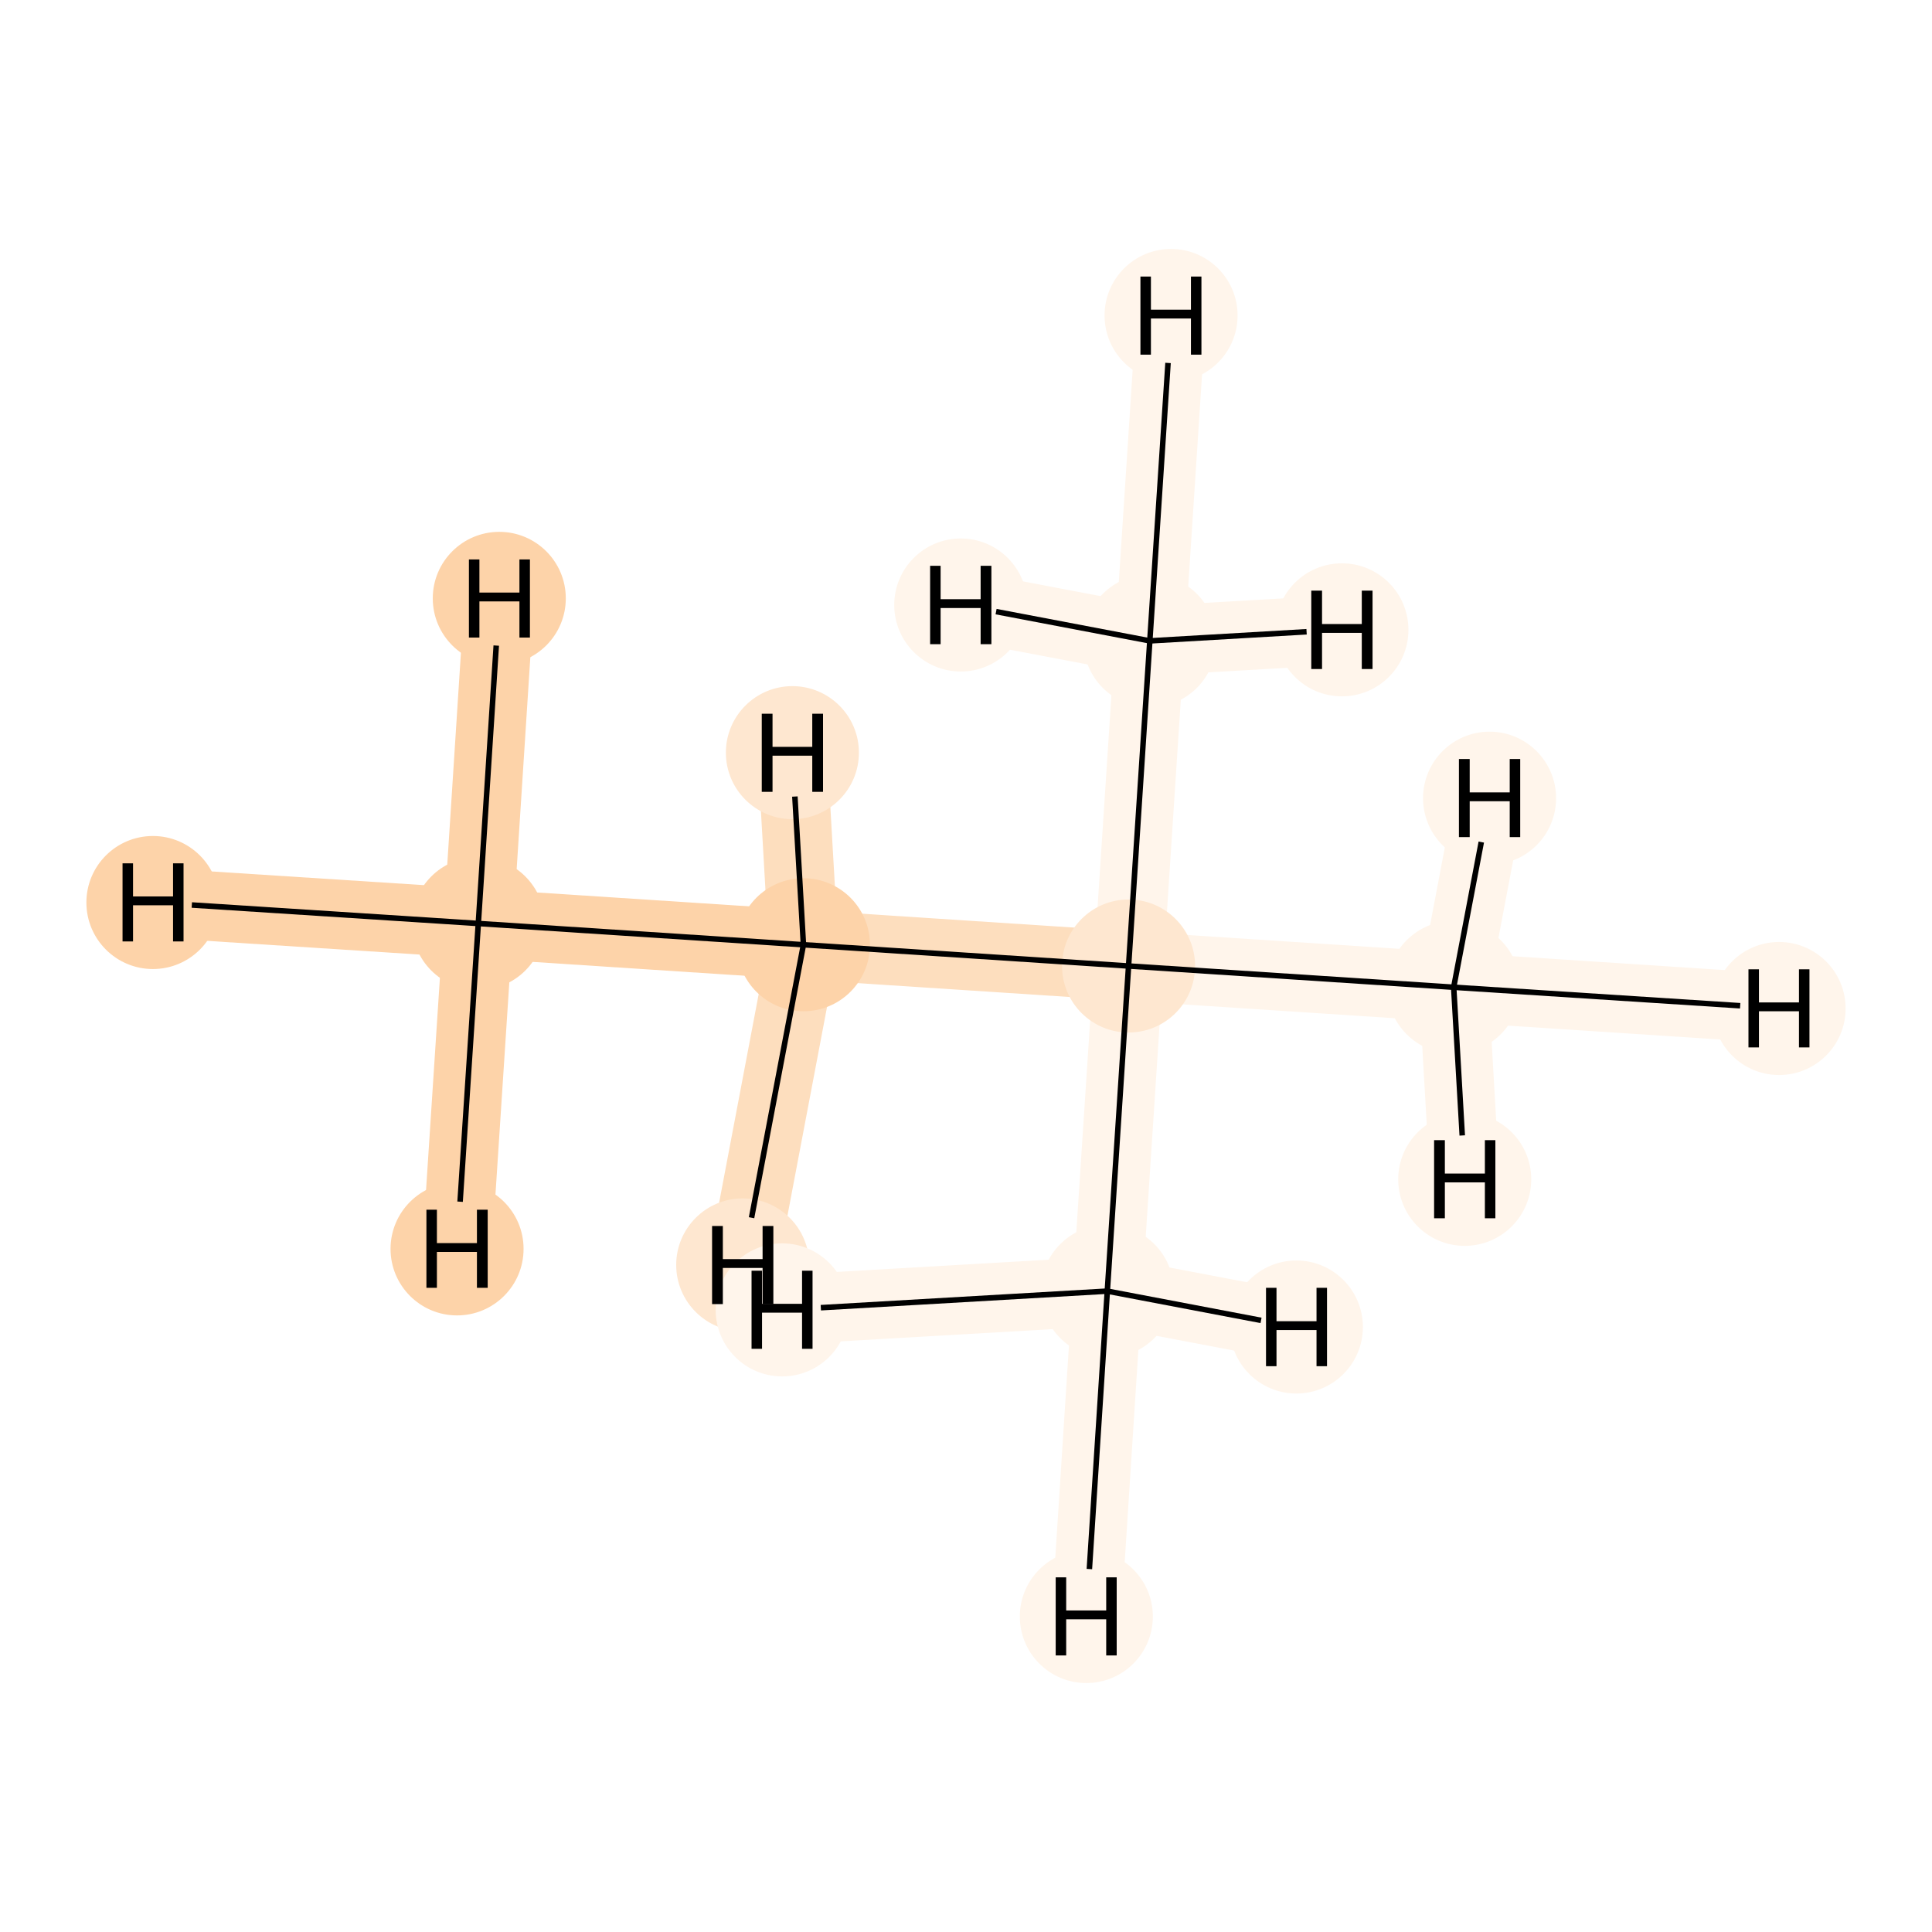 <?xml version='1.0' encoding='iso-8859-1'?>
<svg version='1.1' baseProfile='full'
              xmlns='http://www.w3.org/2000/svg'
                      xmlns:rdkit='http://www.rdkit.org/xml'
                      xmlns:xlink='http://www.w3.org/1999/xlink'
                  xml:space='preserve'
width='700px' height='700px' viewBox='0 0 700 700'>
<!-- END OF HEADER -->
<rect style='opacity:1.0;fill:#FFFFFF;stroke:none' width='700.0' height='700.0' x='0.0' y='0.0'> </rect>
<path d='M 173.3,334.6 L 291.1,342.3' style='fill:none;fill-rule:evenodd;stroke:#FDD3A9;stroke-width:25.2px;stroke-linecap:butt;stroke-linejoin:miter;stroke-opacity:1' />
<path d='M 173.3,334.6 L 55.4,327.0' style='fill:none;fill-rule:evenodd;stroke:#FDD3A9;stroke-width:25.2px;stroke-linecap:butt;stroke-linejoin:miter;stroke-opacity:1' />
<path d='M 173.3,334.6 L 180.9,216.8' style='fill:none;fill-rule:evenodd;stroke:#FDD3A9;stroke-width:25.2px;stroke-linecap:butt;stroke-linejoin:miter;stroke-opacity:1' />
<path d='M 173.3,334.6 L 165.6,452.5' style='fill:none;fill-rule:evenodd;stroke:#FDD3A9;stroke-width:25.2px;stroke-linecap:butt;stroke-linejoin:miter;stroke-opacity:1' />
<path d='M 291.1,342.3 L 408.9,350.0' style='fill:none;fill-rule:evenodd;stroke:#FDDEBE;stroke-width:25.2px;stroke-linecap:butt;stroke-linejoin:miter;stroke-opacity:1' />
<path d='M 291.1,342.3 L 269.1,458.3' style='fill:none;fill-rule:evenodd;stroke:#FDDEBE;stroke-width:25.2px;stroke-linecap:butt;stroke-linejoin:miter;stroke-opacity:1' />
<path d='M 291.1,342.3 L 287.1,272.7' style='fill:none;fill-rule:evenodd;stroke:#FDDEBE;stroke-width:25.2px;stroke-linecap:butt;stroke-linejoin:miter;stroke-opacity:1' />
<path d='M 408.9,350.0 L 526.7,357.7' style='fill:none;fill-rule:evenodd;stroke:#FFF5EB;stroke-width:25.2px;stroke-linecap:butt;stroke-linejoin:miter;stroke-opacity:1' />
<path d='M 408.9,350.0 L 416.6,232.2' style='fill:none;fill-rule:evenodd;stroke:#FFF5EB;stroke-width:25.2px;stroke-linecap:butt;stroke-linejoin:miter;stroke-opacity:1' />
<path d='M 408.9,350.0 L 401.2,467.8' style='fill:none;fill-rule:evenodd;stroke:#FFF5EB;stroke-width:25.2px;stroke-linecap:butt;stroke-linejoin:miter;stroke-opacity:1' />
<path d='M 526.7,357.7 L 644.6,365.4' style='fill:none;fill-rule:evenodd;stroke:#FFF5EB;stroke-width:25.2px;stroke-linecap:butt;stroke-linejoin:miter;stroke-opacity:1' />
<path d='M 526.7,357.7 L 530.7,427.3' style='fill:none;fill-rule:evenodd;stroke:#FFF5EB;stroke-width:25.2px;stroke-linecap:butt;stroke-linejoin:miter;stroke-opacity:1' />
<path d='M 526.7,357.7 L 539.7,289.2' style='fill:none;fill-rule:evenodd;stroke:#FFF5EB;stroke-width:25.2px;stroke-linecap:butt;stroke-linejoin:miter;stroke-opacity:1' />
<path d='M 416.6,232.2 L 424.3,114.3' style='fill:none;fill-rule:evenodd;stroke:#FFF5EB;stroke-width:25.2px;stroke-linecap:butt;stroke-linejoin:miter;stroke-opacity:1' />
<path d='M 416.6,232.2 L 348.1,219.2' style='fill:none;fill-rule:evenodd;stroke:#FFF5EB;stroke-width:25.2px;stroke-linecap:butt;stroke-linejoin:miter;stroke-opacity:1' />
<path d='M 416.6,232.2 L 486.2,228.2' style='fill:none;fill-rule:evenodd;stroke:#FFF5EB;stroke-width:25.2px;stroke-linecap:butt;stroke-linejoin:miter;stroke-opacity:1' />
<path d='M 401.2,467.8 L 393.6,585.7' style='fill:none;fill-rule:evenodd;stroke:#FFF5EB;stroke-width:25.2px;stroke-linecap:butt;stroke-linejoin:miter;stroke-opacity:1' />
<path d='M 401.2,467.8 L 469.7,480.8' style='fill:none;fill-rule:evenodd;stroke:#FFF5EB;stroke-width:25.2px;stroke-linecap:butt;stroke-linejoin:miter;stroke-opacity:1' />
<path d='M 401.2,467.8 L 283.4,474.6' style='fill:none;fill-rule:evenodd;stroke:#FFF5EB;stroke-width:25.2px;stroke-linecap:butt;stroke-linejoin:miter;stroke-opacity:1' />
<ellipse cx='173.3' cy='334.6' rx='23.6' ry='23.6'  style='fill:#FDD3A9;fill-rule:evenodd;stroke:#FDD3A9;stroke-width:1.0px;stroke-linecap:butt;stroke-linejoin:miter;stroke-opacity:1' />
<ellipse cx='291.1' cy='342.3' rx='23.6' ry='23.6'  style='fill:#FDD3A9;fill-rule:evenodd;stroke:#FDD3A9;stroke-width:1.0px;stroke-linecap:butt;stroke-linejoin:miter;stroke-opacity:1' />
<ellipse cx='408.9' cy='350.0' rx='23.6' ry='23.6'  style='fill:#FEE7D0;fill-rule:evenodd;stroke:#FEE7D0;stroke-width:1.0px;stroke-linecap:butt;stroke-linejoin:miter;stroke-opacity:1' />
<ellipse cx='526.7' cy='357.7' rx='23.6' ry='23.6'  style='fill:#FFF5EB;fill-rule:evenodd;stroke:#FFF5EB;stroke-width:1.0px;stroke-linecap:butt;stroke-linejoin:miter;stroke-opacity:1' />
<ellipse cx='416.6' cy='232.2' rx='23.6' ry='23.6'  style='fill:#FFF5EB;fill-rule:evenodd;stroke:#FFF5EB;stroke-width:1.0px;stroke-linecap:butt;stroke-linejoin:miter;stroke-opacity:1' />
<ellipse cx='401.2' cy='467.8' rx='23.6' ry='23.6'  style='fill:#FFF5EB;fill-rule:evenodd;stroke:#FFF5EB;stroke-width:1.0px;stroke-linecap:butt;stroke-linejoin:miter;stroke-opacity:1' />
<ellipse cx='55.4' cy='327.0' rx='23.6' ry='23.6'  style='fill:#FDD3A9;fill-rule:evenodd;stroke:#FDD3A9;stroke-width:1.0px;stroke-linecap:butt;stroke-linejoin:miter;stroke-opacity:1' />
<ellipse cx='180.9' cy='216.8' rx='23.6' ry='23.6'  style='fill:#FDD3A9;fill-rule:evenodd;stroke:#FDD3A9;stroke-width:1.0px;stroke-linecap:butt;stroke-linejoin:miter;stroke-opacity:1' />
<ellipse cx='165.6' cy='452.5' rx='23.6' ry='23.6'  style='fill:#FDD3A9;fill-rule:evenodd;stroke:#FDD3A9;stroke-width:1.0px;stroke-linecap:butt;stroke-linejoin:miter;stroke-opacity:1' />
<ellipse cx='269.1' cy='458.3' rx='23.6' ry='23.6'  style='fill:#FEE7D0;fill-rule:evenodd;stroke:#FEE7D0;stroke-width:1.0px;stroke-linecap:butt;stroke-linejoin:miter;stroke-opacity:1' />
<ellipse cx='287.1' cy='272.7' rx='23.6' ry='23.6'  style='fill:#FEE7D0;fill-rule:evenodd;stroke:#FEE7D0;stroke-width:1.0px;stroke-linecap:butt;stroke-linejoin:miter;stroke-opacity:1' />
<ellipse cx='644.6' cy='365.4' rx='23.6' ry='23.6'  style='fill:#FFF5EB;fill-rule:evenodd;stroke:#FFF5EB;stroke-width:1.0px;stroke-linecap:butt;stroke-linejoin:miter;stroke-opacity:1' />
<ellipse cx='530.7' cy='427.3' rx='23.6' ry='23.6'  style='fill:#FFF5EB;fill-rule:evenodd;stroke:#FFF5EB;stroke-width:1.0px;stroke-linecap:butt;stroke-linejoin:miter;stroke-opacity:1' />
<ellipse cx='539.7' cy='289.2' rx='23.6' ry='23.6'  style='fill:#FFF5EB;fill-rule:evenodd;stroke:#FFF5EB;stroke-width:1.0px;stroke-linecap:butt;stroke-linejoin:miter;stroke-opacity:1' />
<ellipse cx='424.3' cy='114.3' rx='23.6' ry='23.6'  style='fill:#FFF5EB;fill-rule:evenodd;stroke:#FFF5EB;stroke-width:1.0px;stroke-linecap:butt;stroke-linejoin:miter;stroke-opacity:1' />
<ellipse cx='348.1' cy='219.2' rx='23.6' ry='23.6'  style='fill:#FFF5EB;fill-rule:evenodd;stroke:#FFF5EB;stroke-width:1.0px;stroke-linecap:butt;stroke-linejoin:miter;stroke-opacity:1' />
<ellipse cx='486.2' cy='228.2' rx='23.6' ry='23.6'  style='fill:#FFF5EB;fill-rule:evenodd;stroke:#FFF5EB;stroke-width:1.0px;stroke-linecap:butt;stroke-linejoin:miter;stroke-opacity:1' />
<ellipse cx='393.6' cy='585.7' rx='23.6' ry='23.6'  style='fill:#FFF5EB;fill-rule:evenodd;stroke:#FFF5EB;stroke-width:1.0px;stroke-linecap:butt;stroke-linejoin:miter;stroke-opacity:1' />
<ellipse cx='469.7' cy='480.8' rx='23.6' ry='23.6'  style='fill:#FFF5EB;fill-rule:evenodd;stroke:#FFF5EB;stroke-width:1.0px;stroke-linecap:butt;stroke-linejoin:miter;stroke-opacity:1' />
<ellipse cx='283.4' cy='474.6' rx='23.6' ry='23.6'  style='fill:#FFF5EB;fill-rule:evenodd;stroke:#FFF5EB;stroke-width:1.0px;stroke-linecap:butt;stroke-linejoin:miter;stroke-opacity:1' />
<path class='bond-0 atom-0 atom-1' d='M 173.3,334.6 L 291.1,342.3' style='fill:none;fill-rule:evenodd;stroke:#000000;stroke-width:2.0px;stroke-linecap:butt;stroke-linejoin:miter;stroke-opacity:1' />
<path class='bond-5 atom-0 atom-6' d='M 173.3,334.6 L 69.5,327.9' style='fill:none;fill-rule:evenodd;stroke:#000000;stroke-width:2.0px;stroke-linecap:butt;stroke-linejoin:miter;stroke-opacity:1' />
<path class='bond-6 atom-0 atom-7' d='M 173.3,334.6 L 179.8,233.9' style='fill:none;fill-rule:evenodd;stroke:#000000;stroke-width:2.0px;stroke-linecap:butt;stroke-linejoin:miter;stroke-opacity:1' />
<path class='bond-7 atom-0 atom-8' d='M 173.3,334.6 L 166.7,435.4' style='fill:none;fill-rule:evenodd;stroke:#000000;stroke-width:2.0px;stroke-linecap:butt;stroke-linejoin:miter;stroke-opacity:1' />
<path class='bond-1 atom-1 atom-2' d='M 291.1,342.3 L 408.9,350.0' style='fill:none;fill-rule:evenodd;stroke:#000000;stroke-width:2.0px;stroke-linecap:butt;stroke-linejoin:miter;stroke-opacity:1' />
<path class='bond-8 atom-1 atom-9' d='M 291.1,342.3 L 272.3,441.2' style='fill:none;fill-rule:evenodd;stroke:#000000;stroke-width:2.0px;stroke-linecap:butt;stroke-linejoin:miter;stroke-opacity:1' />
<path class='bond-9 atom-1 atom-10' d='M 291.1,342.3 L 288.0,288.6' style='fill:none;fill-rule:evenodd;stroke:#000000;stroke-width:2.0px;stroke-linecap:butt;stroke-linejoin:miter;stroke-opacity:1' />
<path class='bond-2 atom-2 atom-3' d='M 408.9,350.0 L 526.7,357.7' style='fill:none;fill-rule:evenodd;stroke:#000000;stroke-width:2.0px;stroke-linecap:butt;stroke-linejoin:miter;stroke-opacity:1' />
<path class='bond-3 atom-2 atom-4' d='M 408.9,350.0 L 416.6,232.2' style='fill:none;fill-rule:evenodd;stroke:#000000;stroke-width:2.0px;stroke-linecap:butt;stroke-linejoin:miter;stroke-opacity:1' />
<path class='bond-4 atom-2 atom-5' d='M 408.9,350.0 L 401.2,467.8' style='fill:none;fill-rule:evenodd;stroke:#000000;stroke-width:2.0px;stroke-linecap:butt;stroke-linejoin:miter;stroke-opacity:1' />
<path class='bond-10 atom-3 atom-11' d='M 526.7,357.7 L 630.5,364.4' style='fill:none;fill-rule:evenodd;stroke:#000000;stroke-width:2.0px;stroke-linecap:butt;stroke-linejoin:miter;stroke-opacity:1' />
<path class='bond-11 atom-3 atom-12' d='M 526.7,357.7 L 529.8,411.4' style='fill:none;fill-rule:evenodd;stroke:#000000;stroke-width:2.0px;stroke-linecap:butt;stroke-linejoin:miter;stroke-opacity:1' />
<path class='bond-12 atom-3 atom-13' d='M 526.7,357.7 L 536.7,305.1' style='fill:none;fill-rule:evenodd;stroke:#000000;stroke-width:2.0px;stroke-linecap:butt;stroke-linejoin:miter;stroke-opacity:1' />
<path class='bond-13 atom-4 atom-14' d='M 416.6,232.2 L 423.2,131.5' style='fill:none;fill-rule:evenodd;stroke:#000000;stroke-width:2.0px;stroke-linecap:butt;stroke-linejoin:miter;stroke-opacity:1' />
<path class='bond-14 atom-4 atom-15' d='M 416.6,232.2 L 360.9,221.6' style='fill:none;fill-rule:evenodd;stroke:#000000;stroke-width:2.0px;stroke-linecap:butt;stroke-linejoin:miter;stroke-opacity:1' />
<path class='bond-15 atom-4 atom-16' d='M 416.6,232.2 L 473.4,228.9' style='fill:none;fill-rule:evenodd;stroke:#000000;stroke-width:2.0px;stroke-linecap:butt;stroke-linejoin:miter;stroke-opacity:1' />
<path class='bond-16 atom-5 atom-17' d='M 401.2,467.8 L 394.7,568.5' style='fill:none;fill-rule:evenodd;stroke:#000000;stroke-width:2.0px;stroke-linecap:butt;stroke-linejoin:miter;stroke-opacity:1' />
<path class='bond-17 atom-5 atom-18' d='M 401.2,467.8 L 456.9,478.4' style='fill:none;fill-rule:evenodd;stroke:#000000;stroke-width:2.0px;stroke-linecap:butt;stroke-linejoin:miter;stroke-opacity:1' />
<path class='bond-18 atom-5 atom-19' d='M 401.2,467.8 L 297.4,473.8' style='fill:none;fill-rule:evenodd;stroke:#000000;stroke-width:2.0px;stroke-linecap:butt;stroke-linejoin:miter;stroke-opacity:1' />
<path  class='atom-6' d='M 44.4 312.8
L 48.2 312.8
L 48.2 324.8
L 62.7 324.8
L 62.7 312.8
L 66.5 312.8
L 66.5 341.1
L 62.7 341.1
L 62.7 328.0
L 48.2 328.0
L 48.2 341.1
L 44.4 341.1
L 44.4 312.8
' fill='#000000'/>
<path  class='atom-7' d='M 169.9 202.7
L 173.7 202.7
L 173.7 214.7
L 188.2 214.7
L 188.2 202.7
L 192.0 202.7
L 192.0 231.0
L 188.2 231.0
L 188.2 217.9
L 173.7 217.9
L 173.7 231.0
L 169.9 231.0
L 169.9 202.7
' fill='#000000'/>
<path  class='atom-8' d='M 154.5 438.3
L 158.3 438.3
L 158.3 450.4
L 172.8 450.4
L 172.8 438.3
L 176.7 438.3
L 176.7 466.6
L 172.8 466.6
L 172.8 453.6
L 158.3 453.6
L 158.3 466.6
L 154.5 466.6
L 154.5 438.3
' fill='#000000'/>
<path  class='atom-9' d='M 258.0 444.2
L 261.9 444.2
L 261.9 456.2
L 276.3 456.2
L 276.3 444.2
L 280.2 444.2
L 280.2 472.5
L 276.3 472.5
L 276.3 459.4
L 261.9 459.4
L 261.9 472.5
L 258.0 472.5
L 258.0 444.2
' fill='#000000'/>
<path  class='atom-10' d='M 276.0 258.6
L 279.9 258.6
L 279.9 270.6
L 294.3 270.6
L 294.3 258.6
L 298.2 258.6
L 298.2 286.9
L 294.3 286.9
L 294.3 273.8
L 279.9 273.8
L 279.9 286.9
L 276.0 286.9
L 276.0 258.6
' fill='#000000'/>
<path  class='atom-11' d='M 633.5 351.2
L 637.3 351.2
L 637.3 363.2
L 651.8 363.2
L 651.8 351.2
L 655.6 351.2
L 655.6 379.5
L 651.8 379.5
L 651.8 366.4
L 637.3 366.4
L 637.3 379.5
L 633.5 379.5
L 633.5 351.2
' fill='#000000'/>
<path  class='atom-12' d='M 519.6 413.1
L 523.5 413.1
L 523.5 425.2
L 538.0 425.2
L 538.0 413.1
L 541.8 413.1
L 541.8 441.4
L 538.0 441.4
L 538.0 428.4
L 523.5 428.4
L 523.5 441.4
L 519.6 441.4
L 519.6 413.1
' fill='#000000'/>
<path  class='atom-13' d='M 528.6 275.0
L 532.5 275.0
L 532.5 287.1
L 547.0 287.1
L 547.0 275.0
L 550.8 275.0
L 550.8 303.3
L 547.0 303.3
L 547.0 290.3
L 532.5 290.3
L 532.5 303.3
L 528.6 303.3
L 528.6 275.0
' fill='#000000'/>
<path  class='atom-14' d='M 413.2 100.2
L 417.0 100.2
L 417.0 112.2
L 431.5 112.2
L 431.5 100.2
L 435.3 100.2
L 435.3 128.5
L 431.5 128.5
L 431.5 115.4
L 417.0 115.4
L 417.0 128.5
L 413.2 128.5
L 413.2 100.2
' fill='#000000'/>
<path  class='atom-15' d='M 337.0 205.0
L 340.8 205.0
L 340.8 217.1
L 355.3 217.1
L 355.3 205.0
L 359.2 205.0
L 359.2 233.4
L 355.3 233.4
L 355.3 220.3
L 340.8 220.3
L 340.8 233.4
L 337.0 233.4
L 337.0 205.0
' fill='#000000'/>
<path  class='atom-16' d='M 475.1 214.0
L 479.0 214.0
L 479.0 226.1
L 493.4 226.1
L 493.4 214.0
L 497.3 214.0
L 497.3 242.4
L 493.4 242.4
L 493.4 229.3
L 479.0 229.3
L 479.0 242.4
L 475.1 242.4
L 475.1 214.0
' fill='#000000'/>
<path  class='atom-17' d='M 382.5 571.5
L 386.3 571.5
L 386.3 583.5
L 400.8 583.5
L 400.8 571.5
L 404.6 571.5
L 404.6 599.8
L 400.8 599.8
L 400.8 586.7
L 386.3 586.7
L 386.3 599.8
L 382.5 599.8
L 382.5 571.5
' fill='#000000'/>
<path  class='atom-18' d='M 458.7 466.6
L 462.5 466.6
L 462.5 478.7
L 477.0 478.7
L 477.0 466.6
L 480.8 466.6
L 480.8 495.0
L 477.0 495.0
L 477.0 481.9
L 462.5 481.9
L 462.5 495.0
L 458.7 495.0
L 458.7 466.6
' fill='#000000'/>
<path  class='atom-19' d='M 272.3 460.4
L 276.1 460.4
L 276.1 472.4
L 290.6 472.4
L 290.6 460.4
L 294.4 460.4
L 294.4 488.7
L 290.6 488.7
L 290.6 475.6
L 276.1 475.6
L 276.1 488.7
L 272.3 488.7
L 272.3 460.4
' fill='#000000'/>
</svg>
